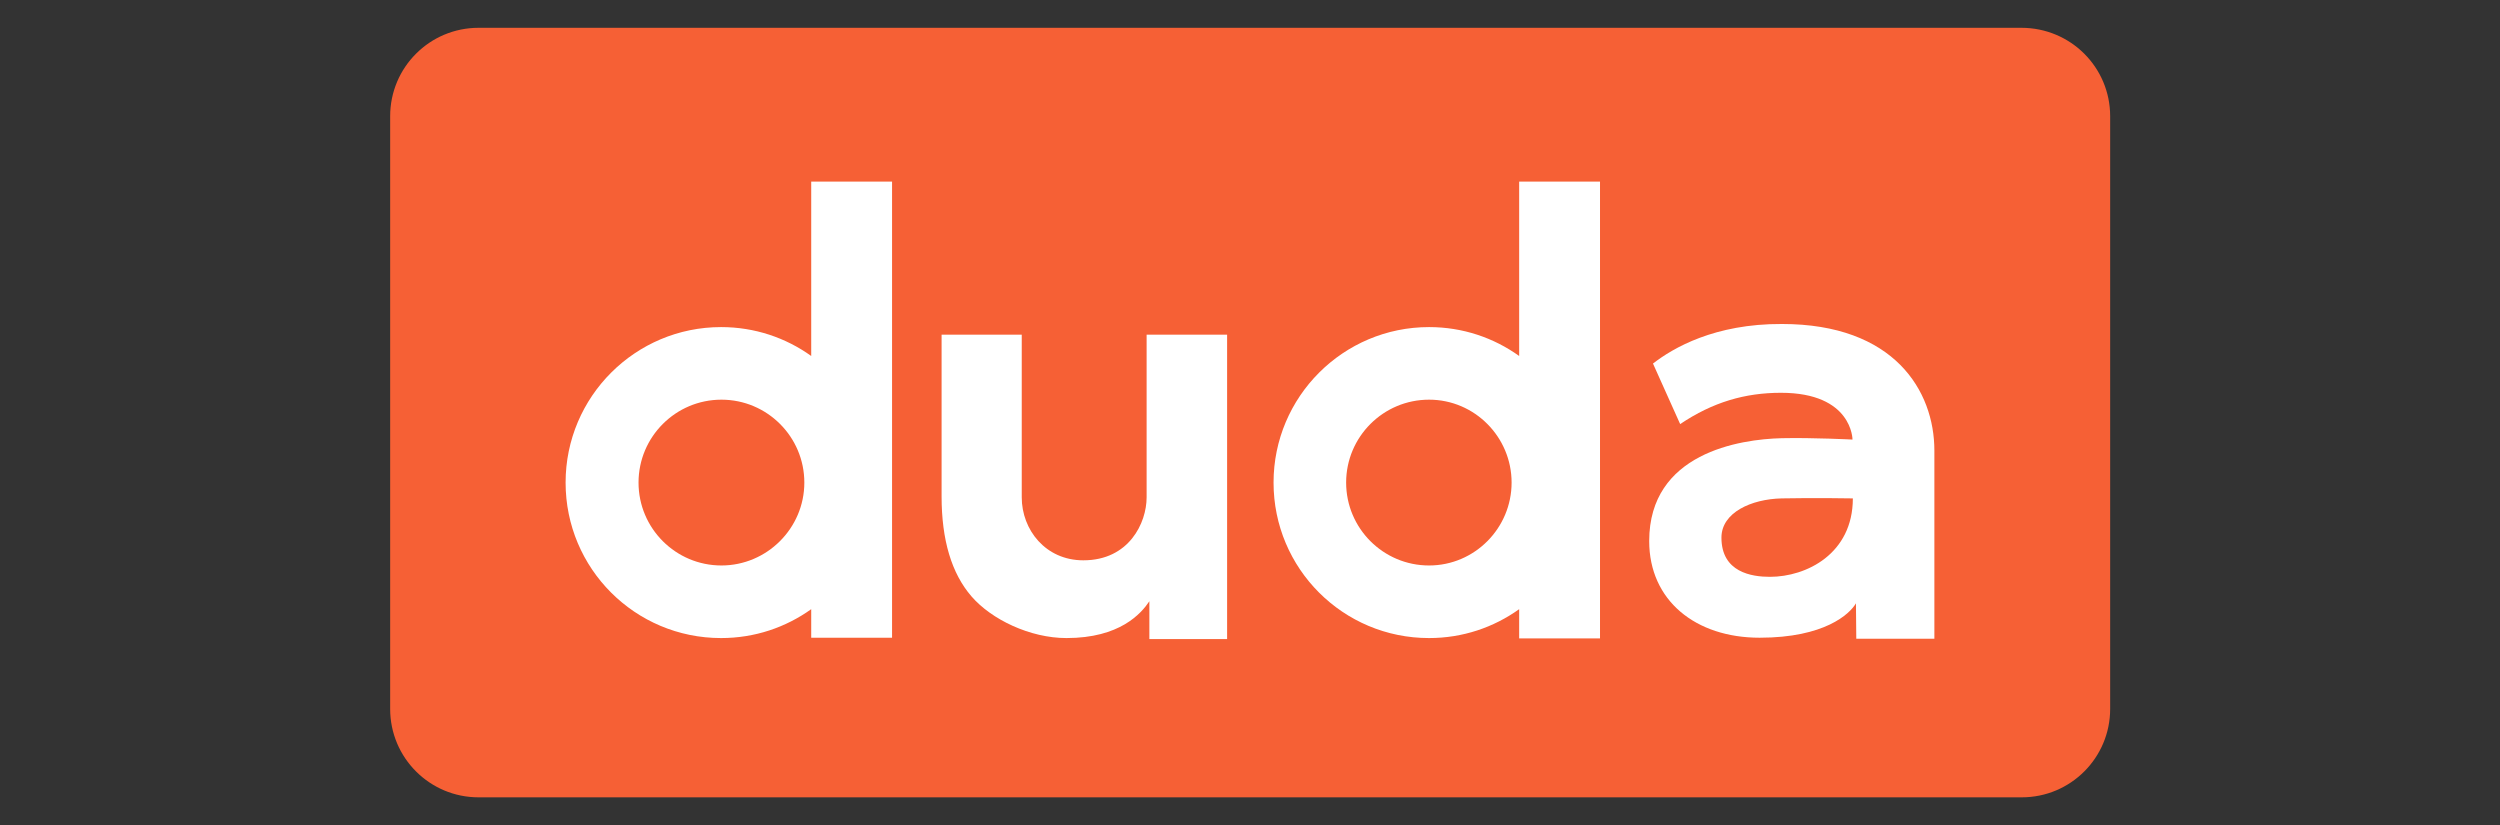 <?xml version="1.0" encoding="utf-8"?>
<svg id="Layer_1" data-name="Layer 1" viewBox="0 0 500 165" xmlns="http://www.w3.org/2000/svg">
  <rect x="0" y="0" width="500" height="165" fill="#333333" stroke="none"/>
  <defs>
    <style>.cls-1{fill:#ff6b95;}.cls-2{fill:#fff;}.cls-3{fill:#5c225c;}.cls-4{fill:#f52281;}</style>
  </defs>
  <title>braincracking-color</title>
  <g style="" transform="matrix(0.688, 0, 0, 0.688, 78.032, 5.561)">
    <path class="st0" d="M474.3,223.7H25.7C11.5,223.7,0,212.2,0,198V25.7C0,11.5,11.5,0,25.7,0h448.5C488.5,0,500,11.5,500,25.7V198 C500,212.2,488.5,223.7,474.3,223.7z" style="fill: rgb(246, 96, 53);"/>
    <g>
      <path class="st1" d="M219.9,136.5c0,7.4-5.1,18.3-18.4,18.3c-11,0-17.9-8.9-17.9-18.3V89.2h-23.3v47c0,12.7,2.9,22.4,8.7,29.1 c5.8,6.7,17,12.1,27.6,12.1c15.5,0,21.7-7.1,24.1-10.7l0,11h22.6V89.2h-23.4C219.9,89.2,219.9,125,219.9,136.5z" style="fill: rgb(255, 255, 255);"/>
      <path class="st1" d="M328.2,44.7v50.7c-7.4-5.3-16.4-8.4-26.2-8.4c-24.9,0-45.2,20.2-45.2,45.2s20.2,45.2,45.2,45.2 c9.8,0,18.8-3.1,26.2-8.4v8.5h23.5V44.7H328.2z M302,156.3c-13.3,0-24.1-10.8-24.1-24.1s10.8-24.1,24.1-24.1S326,119,326,132.2 S315.3,156.3,302,156.3z" style="fill: rgb(255, 255, 255);"/>
      <path class="st1" d="M122.4,44.7v50.7c-7.4-5.3-16.4-8.4-26.2-8.4c-24.9,0-45.2,20.2-45.2,45.2s20.2,45.2,45.2,45.2 c9.8,0,18.8-3.1,26.2-8.4v8.3h23.5V44.7H122.4z M96.3,156.3c-13.3,0-24.1-10.8-24.1-24.1s10.8-24.1,24.1-24.1s24.1,10.8,24.1,24.1 S109.5,156.3,96.3,156.3z" style="fill: rgb(255, 255, 255);"/>
      <path class="st1" d="M367.1,97.6l7.9,17.6c9.5-6.4,18.9-9.1,29.3-9.1c20.8,0,20.8,13.6,20.8,13.6s-11.5-0.6-20.6-0.4 c-12.2,0.3-38.5,4.3-38.5,29.9c0,17.3,13.5,28.1,32.1,28.1c18.9,0,26.2-6.9,28-10l0.1,10.3h22.7v-54.7c0-17.4-11.7-36.8-44.3-36.8 C385,86,372.9,93.1,367.1,97.6z M401.1,159.6c-5.3,0-14.1-1.3-14.1-11.4c0-7.3,8.7-11.2,17.5-11.4c9.5-0.2,20.7,0,20.7,0 C425.2,152.9,411.7,159.6,401.1,159.6z" style="fill: rgb(255, 255, 255);"/>
    </g>
  </g>
</svg>